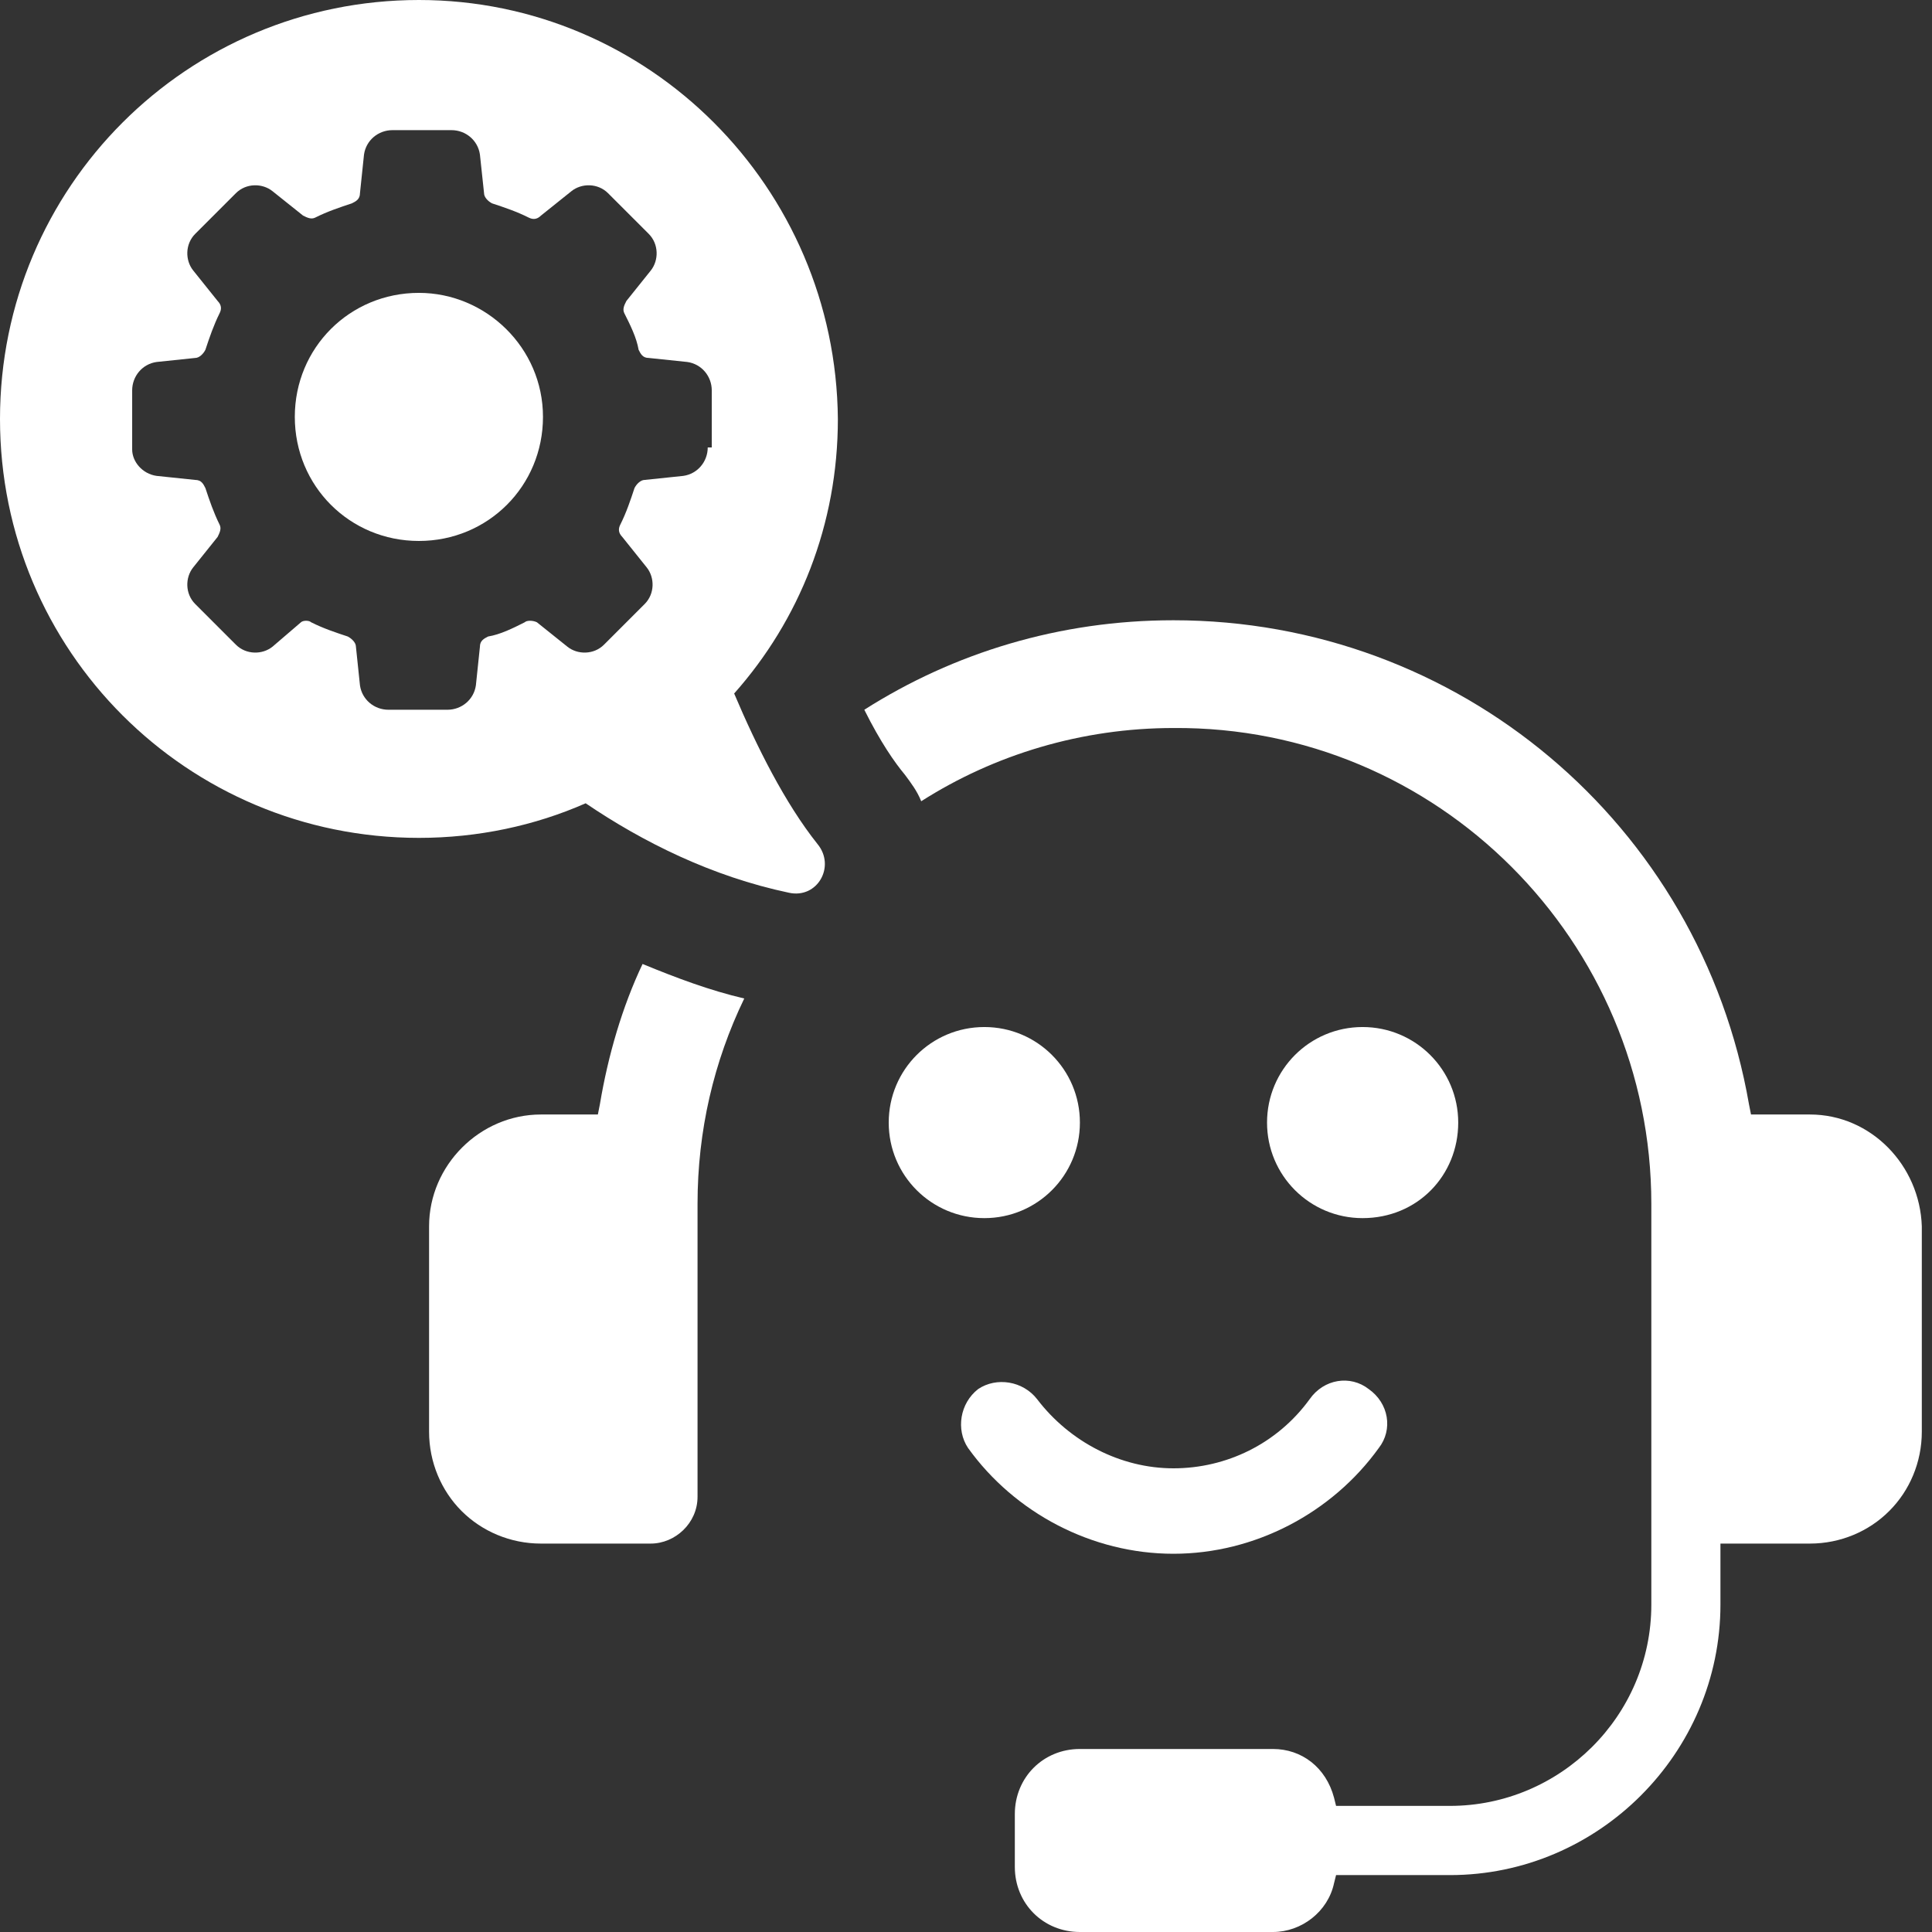 <svg width="22" height="22" viewBox="0 0 22 22" fill="none" xmlns="http://www.w3.org/2000/svg">
<rect x="0" y="0" width="22" height="22" fill="#333333" stroke="none"/>
<path d="M6.831 12.575L6.808 12.691H6.159C5.465 12.691 4.886 13.269 4.886 13.964V16.303C4.886 16.651 5.025 16.975 5.256 17.206C5.488 17.438 5.812 17.577 6.159 17.577H7.41C7.688 17.577 7.943 17.345 7.943 17.044V13.709C7.943 12.876 8.128 12.088 8.475 11.37C8.082 11.278 7.711 11.139 7.317 10.977C7.086 11.463 6.924 12.019 6.831 12.575Z" fill="white"/>
<path d="M20.61 12.691H19.939L19.916 12.575C19.36 9.379 16.604 7.063 13.362 7.063C12.065 7.063 10.861 7.434 9.842 8.082C10.027 8.453 10.189 8.684 10.305 8.823C10.374 8.916 10.444 9.008 10.49 9.124C11.324 8.592 12.32 8.29 13.362 8.29C16.372 8.267 18.804 10.722 18.804 13.709V18.271C18.804 19.545 17.762 20.564 16.511 20.564H15.214L15.191 20.471C15.099 20.124 14.821 19.916 14.496 19.916H12.296C11.88 19.916 11.556 20.24 11.556 20.657V21.259C11.556 21.676 11.88 22 12.296 22H14.496C14.821 22 15.122 21.768 15.191 21.444L15.214 21.352H16.511C18.202 21.352 19.591 19.962 19.591 18.271V17.577H20.61C20.958 17.577 21.282 17.438 21.513 17.206C21.745 16.975 21.884 16.651 21.884 16.303V13.964C21.861 13.269 21.305 12.691 20.61 12.691Z" fill="white"/>
<path d="M12.297 12.783C12.297 12.181 11.811 11.695 11.209 11.695C10.606 11.695 10.12 12.181 10.12 12.783C10.12 13.385 10.606 13.871 11.209 13.871C11.811 13.871 12.297 13.385 12.297 12.783Z" fill="white"/>
<path d="M16.605 12.783C16.605 12.181 16.118 11.695 15.516 11.695C14.914 11.695 14.428 12.181 14.428 12.783C14.428 13.385 14.914 13.871 15.516 13.871C16.141 13.871 16.605 13.385 16.605 12.783Z" fill="white"/>
<path d="M15.701 16.488C15.863 16.28 15.816 15.979 15.585 15.817C15.377 15.655 15.075 15.701 14.913 15.933C14.543 16.442 13.964 16.72 13.362 16.72C12.76 16.72 12.181 16.419 11.81 15.933C11.648 15.724 11.347 15.678 11.139 15.817C10.93 15.979 10.884 16.28 11.023 16.488C11.555 17.229 12.435 17.693 13.362 17.693C14.288 17.693 15.168 17.229 15.701 16.488Z" fill="white"/>
<path d="M4.771 0C2.131 0 0 2.131 0 4.771C0 7.411 2.131 9.541 4.771 9.541C5.442 9.541 6.091 9.402 6.669 9.147C7.318 9.587 8.105 9.981 8.985 10.166C9.309 10.236 9.518 9.865 9.309 9.611C8.939 9.147 8.615 8.499 8.36 7.897C9.101 7.063 9.541 5.975 9.541 4.771C9.518 2.131 7.387 0 4.771 0ZM8.059 5.095C8.059 5.257 7.943 5.396 7.781 5.419L7.341 5.465C7.295 5.465 7.248 5.512 7.225 5.558C7.179 5.697 7.133 5.836 7.063 5.975C7.04 6.021 7.04 6.067 7.086 6.114L7.364 6.461C7.457 6.577 7.457 6.762 7.341 6.878L6.878 7.341C6.762 7.457 6.577 7.457 6.461 7.364L6.114 7.086C6.067 7.063 5.998 7.063 5.975 7.086C5.836 7.156 5.697 7.225 5.558 7.248C5.512 7.272 5.465 7.295 5.465 7.364L5.419 7.804C5.396 7.966 5.257 8.082 5.095 8.082H4.423C4.261 8.082 4.122 7.966 4.099 7.804L4.053 7.364C4.053 7.318 4.006 7.272 3.96 7.248C3.821 7.202 3.682 7.156 3.543 7.086C3.52 7.063 3.451 7.063 3.427 7.086L3.103 7.364C2.987 7.457 2.802 7.457 2.686 7.341L2.223 6.878C2.107 6.762 2.107 6.577 2.2 6.461L2.478 6.114C2.501 6.067 2.524 6.021 2.501 5.975C2.432 5.836 2.385 5.697 2.339 5.558C2.316 5.512 2.293 5.465 2.223 5.465L1.783 5.419C1.621 5.396 1.505 5.257 1.505 5.118V4.446C1.505 4.284 1.621 4.145 1.783 4.122L2.223 4.076C2.269 4.076 2.316 4.029 2.339 3.983C2.385 3.844 2.432 3.705 2.501 3.566C2.524 3.52 2.524 3.474 2.478 3.427L2.2 3.08C2.107 2.964 2.107 2.779 2.223 2.663L2.686 2.2C2.802 2.084 2.987 2.084 3.103 2.177L3.451 2.455C3.497 2.478 3.543 2.501 3.589 2.478C3.728 2.408 3.867 2.362 4.006 2.316C4.053 2.293 4.099 2.269 4.099 2.2L4.145 1.76C4.168 1.598 4.307 1.482 4.469 1.482H5.141C5.303 1.482 5.442 1.598 5.465 1.76L5.512 2.2C5.512 2.246 5.558 2.293 5.604 2.316C5.743 2.362 5.882 2.408 6.021 2.478C6.067 2.501 6.114 2.501 6.16 2.455L6.507 2.177C6.623 2.084 6.808 2.084 6.924 2.2L7.387 2.663C7.503 2.779 7.503 2.964 7.411 3.08L7.133 3.427C7.109 3.474 7.086 3.52 7.109 3.566C7.179 3.705 7.248 3.844 7.272 3.983C7.295 4.029 7.318 4.076 7.387 4.076L7.827 4.122C7.989 4.145 8.105 4.284 8.105 4.446V5.095H8.059Z" fill="white"/>
<path d="M4.77 3.335C3.983 3.335 3.357 3.96 3.357 4.747C3.357 5.535 3.983 6.16 4.77 6.16C5.557 6.16 6.183 5.535 6.183 4.747C6.183 3.96 5.534 3.335 4.77 3.335Z" fill="white"/>
</svg>
